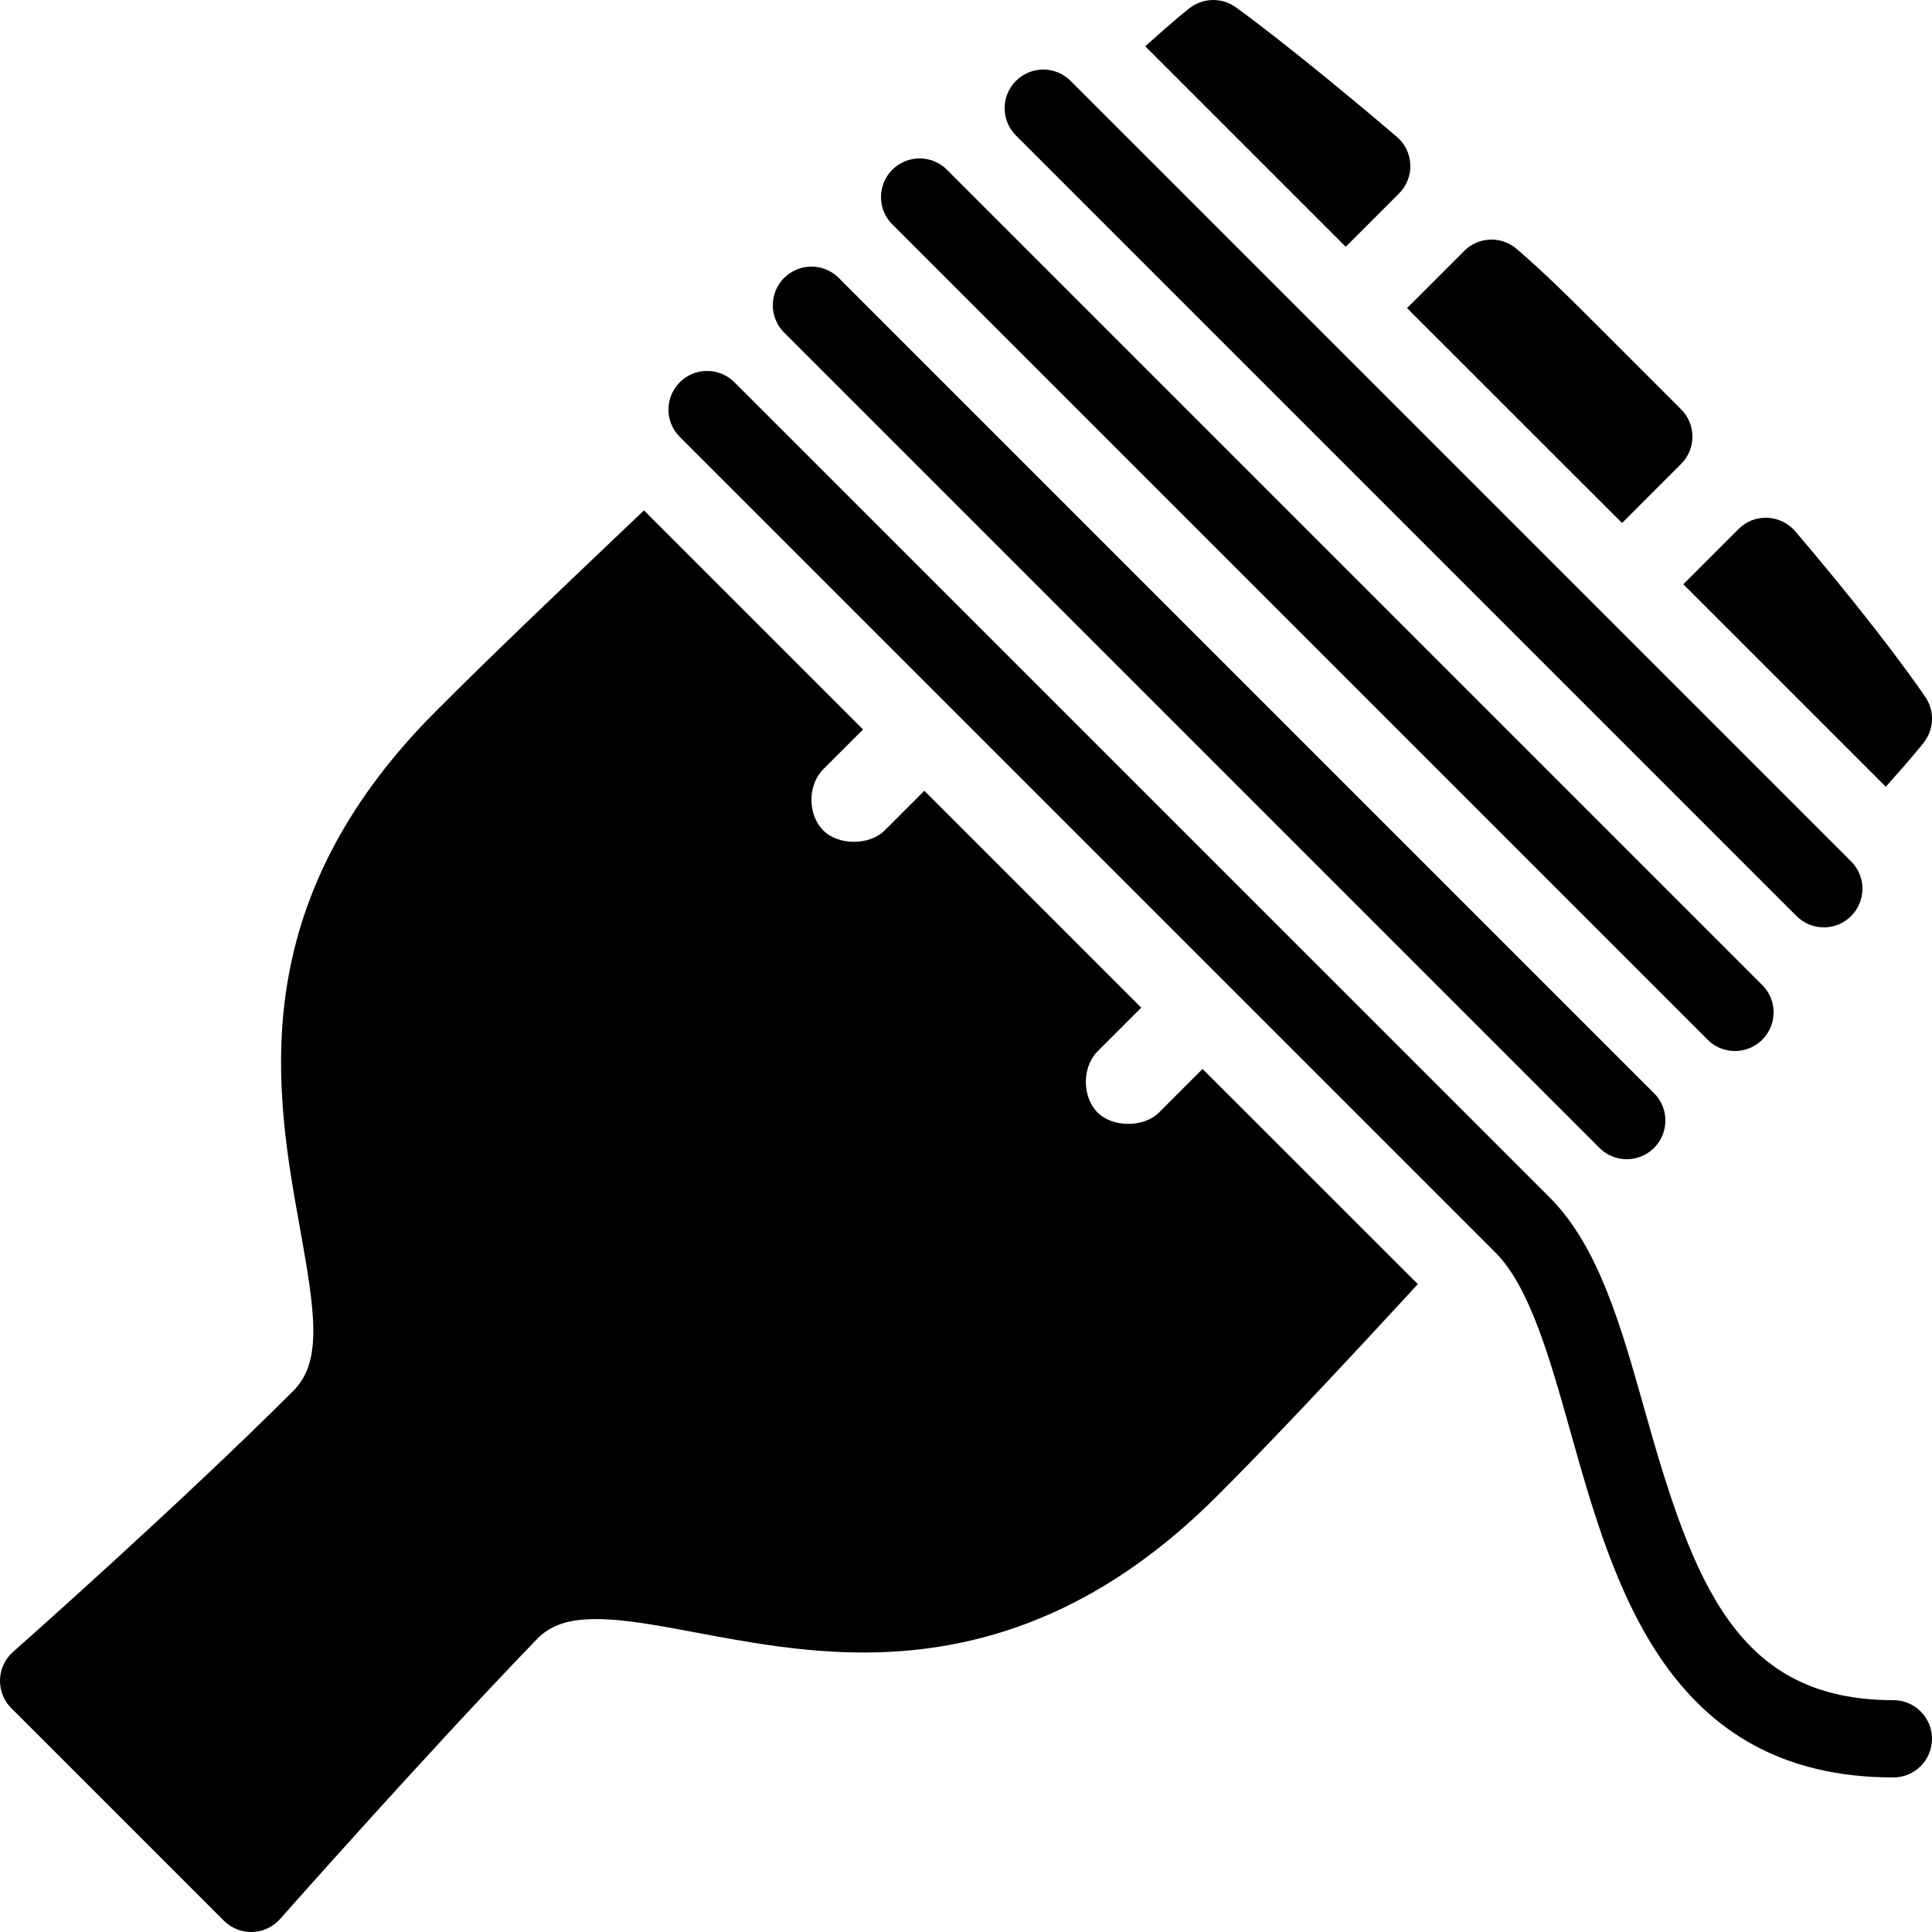 <?xml version="1.0" encoding="utf-8"?><!-- Generator: Adobe Illustrator 15.0.0, SVG Export Plug-In . SVG Version: 6.00 Build 0)  --><!DOCTYPE svg PUBLIC "-//W3C//DTD SVG 1.1//EN" "http://www.w3.org/Graphics/SVG/1.1/DTD/svg11.dtd"><svg xmlns="http://www.w3.org/2000/svg" xmlns:xlink="http://www.w3.org/1999/xlink" viewBox="0 0 50 50" width="500px" height="500px"><path d="M47.2,24c-0.256,0-0.512-0.098-0.707-0.293l-20.2-20.2c-0.391-0.391-0.391-1.023,0-1.414s1.023-0.391,1.414,0l20.2,20.2c0.391,0.391,0.391,1.023,0,1.414C47.712,23.902,47.456,24,47.2,24z"/><line fill="none" stroke="#000000" stroke-width="2" stroke-linecap="round" stroke-linejoin="round" stroke-miterlimit="10" x1="23.8" y1="5.1" x2="44.9" y2="26.2"/><line fill="none" stroke="#000000" stroke-width="2" stroke-linecap="round" stroke-linejoin="round" stroke-miterlimit="10" x1="21" y1="7.9" x2="42.1" y2="29"/><path d="M49,46c-5.841,0-7.234-4.955-8.354-8.938c-0.544-1.934-1.058-3.761-1.952-4.655l-21.101-21.1c-0.391-0.391-0.391-1.023,0-1.414s1.023-0.391,1.414,0l21.101,21.1c1.265,1.265,1.847,3.336,2.464,5.528C43.842,41.039,44.976,44,49,44c0.553,0,1,0.447,1,1S49.553,46,49,46z"/><path d="M48.804,20.361c0.726-0.809,0.968-1.124,0.996-1.162c0.255-0.339,0.268-0.802,0.032-1.154c-0.042-0.063-1.06-1.58-3.37-4.294c-0.182-0.212-0.443-0.339-0.722-0.351c-0.277-0.014-0.55,0.094-0.747,0.292l-1.429,1.429L48.804,20.361z"/><path d="M41.979,13.536l1.528-1.529c0.188-0.188,0.293-0.442,0.293-0.707s-0.105-0.52-0.293-0.707l-2-2c-0.819-0.819-1.527-1.527-2.257-2.152c-0.396-0.339-0.988-0.317-1.357,0.053l-1.479,1.479L41.979,13.536z"/><path d="M34.828,6.386l1.379-1.379c0.197-0.197,0.304-0.468,0.292-0.747c-0.011-0.279-0.138-0.541-0.351-0.721c-2.701-2.301-4.108-3.311-4.167-3.352C31.628-0.066,31.15-0.062,30.801,0.2c-0.038,0.028-0.354,0.27-1.162,0.997L34.828,6.386z"/><path d="M31.122,27.664l-1.129,1.129c-0.391,0.391-1.195,0.391-1.586,0c-0.407-0.407-0.407-1.179,0-1.586l1.129-1.129l-5.614-5.614l-1.029,1.029c-0.391,0.391-1.195,0.391-1.586,0C21.112,21.298,21,21.009,21,20.7s0.112-0.598,0.307-0.793l1.029-1.029l-5.67-5.669l-0.577,0.549c-1.778,1.691-3.313,3.152-4.796,4.635c-5.038,5.038-4.163,9.882-3.525,13.42c0.391,2.166,0.576,3.429-0.175,4.18c-2.943,2.943-7.212,6.72-7.255,6.758C0.131,42.934,0.009,43.193,0,43.469c-0.008,0.276,0.097,0.543,0.292,0.738l5.5,5.5C5.98,49.895,6.235,50,6.5,50c0.01,0,0.021,0,0.031,0c0.276-0.009,0.536-0.131,0.719-0.338c0.038-0.043,3.818-4.317,6.658-7.255c0.354-0.354,0.809-0.505,1.521-0.505c0.729,0,1.596,0.163,2.6,0.351c1.284,0.241,2.74,0.514,4.33,0.514c0,0,0.001,0,0.001,0c3.424,0,6.417-1.328,9.148-4.06c1.249-1.249,2.902-2.994,5.185-5.474L31.122,27.664z"/></svg>